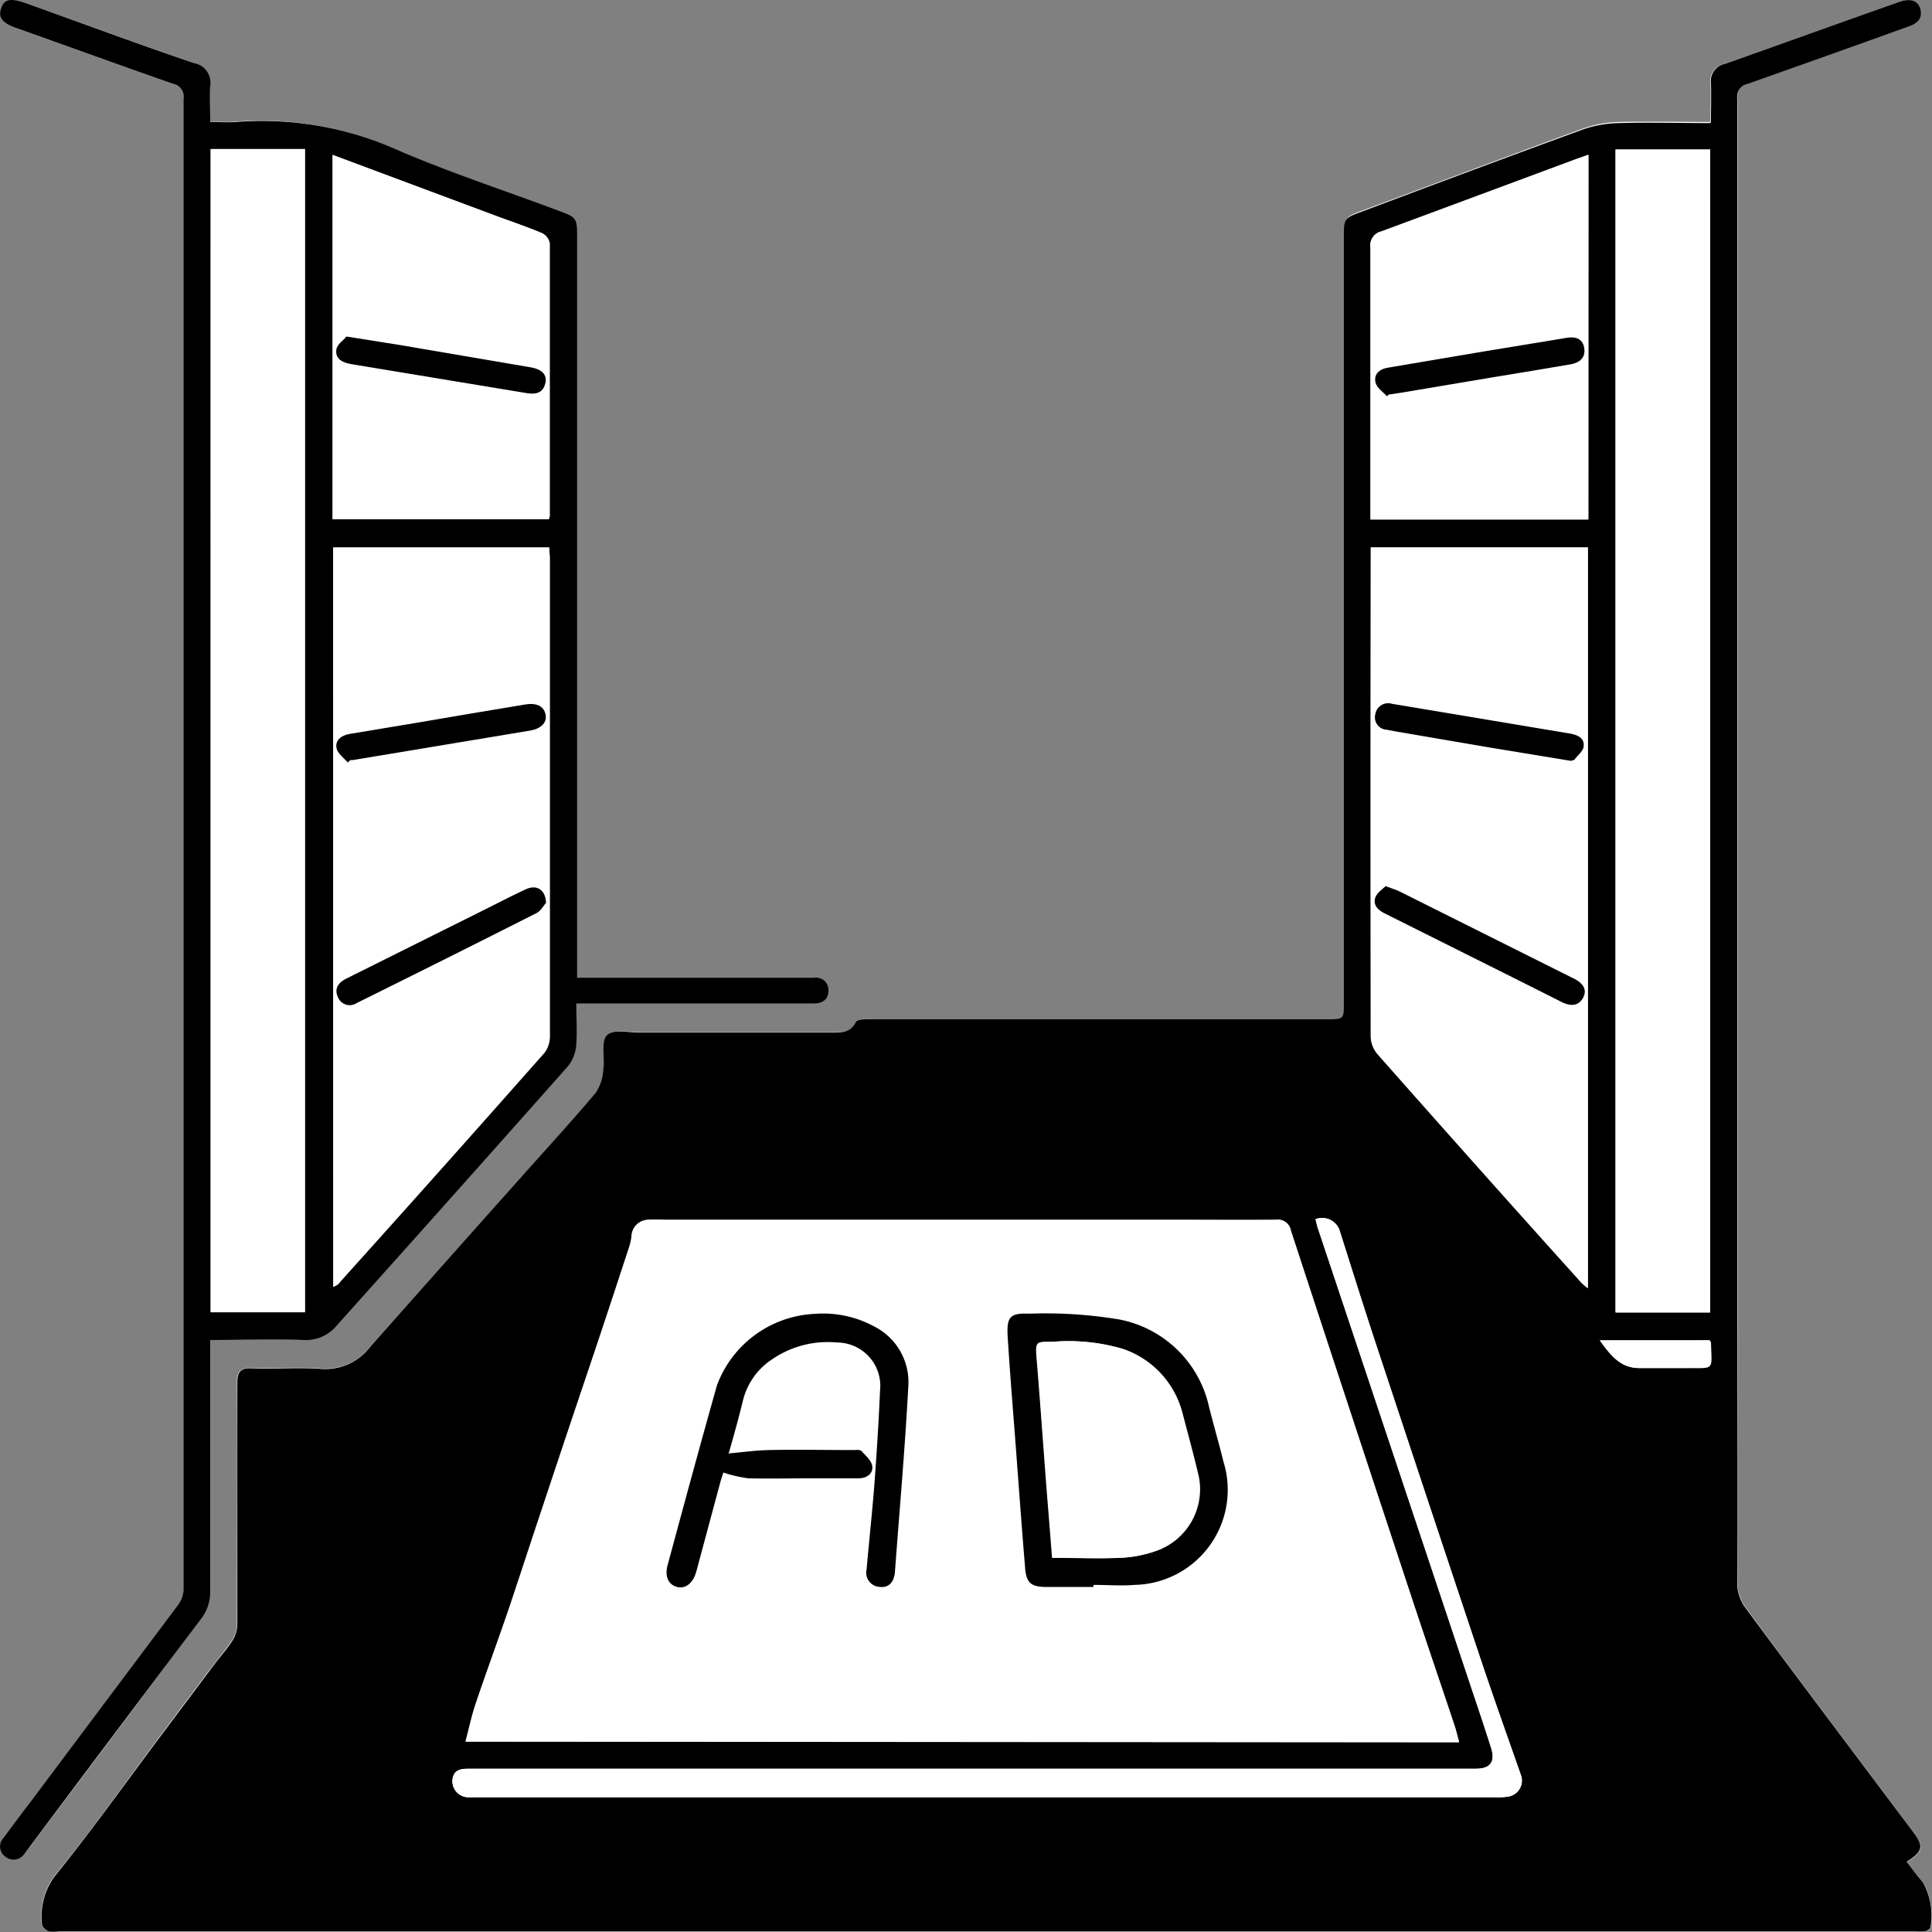<svg xmlns="http://www.w3.org/2000/svg" xmlns:xlink="http://www.w3.org/1999/xlink" width="24" height="24" viewBox="0 0 24 24">
  <rect x="0" y="0" width="24" height="24" fill="#808080" stroke="none"/>
  <defs>
    <clipPath id="clip-path">
      <rect id="Rectangle_10" data-name="Rectangle 10" width="24" height="24" fill="#fff"/>
    </clipPath>
  </defs>
  <g id="Mask_Group_14" data-name="Mask Group 14" clip-path="url(#clip-path)">
    <g id="Group_37601" data-name="Group 37601" transform="translate(-1096.427 -538.999)">
      <path id="Path_99826" data-name="Path 99826" d="M21.255,1.514c-.393,0-.764-.007-1.136,0a1.444,1.444,0,0,0-.446.079c-.914.335-1.828.679-2.742,1.019-.228.083-.228.085-.228.331v9.51c0,.2,0,.2-.2.2H10.793c-.053,0-.137.009-.153.04-.066.131-.176.129-.292.129H7.957c-.142,0-.343-.041-.409.033s-.024.279-.045.423a.584.584,0,0,1-.09.286c-.308.364-.631.715-.947,1.072l-1.858,2.08A.7.7,0,0,1,4,17c-.289-.022-.582,0-.873-.008-.147,0-.185.046-.184.189.006.987,0,1.975,0,2.962a.428.428,0,0,1-.05.216c-.074.114-.169.228-.254.337q-.318.422-.633.845c-.441.59-.868,1.2-1.333,1.766a.84.84,0,0,0-.155.594c0,.03.048.072.082.086a.353.353,0,0,0,.127.006H23.8a.633.633,0,0,0,.114,0,.106.106,0,0,0,.069-.039.847.847,0,0,0-.093-.571c-.071-.08-.133-.168-.2-.254.2-.126.213-.192.086-.362-.7-.931-1.4-1.86-2.091-2.8a.513.513,0,0,1-.1-.284c-.007-1.074,0-2.147,0-3.221V1.223a.163.163,0,0,1,.115-.183c.669-.234,1.331-.47,2-.709.114-.039.179-.1.15-.218-.025-.1-.127-.138-.259-.091-.722.257-1.443.518-2.171.771a.218.218,0,0,0-.173.242c.008.152,0,.3,0,.48M7.153,12.14V2.934c0-.228-.006-.24-.228-.32-.665-.248-1.34-.471-1.991-.749A4.113,4.113,0,0,0,2.918,1.51c-.1.009-.206,0-.324,0,0-.163-.008-.306,0-.448A.247.247,0,0,0,2.41.782C1.713.541,1.028.292.342.044.147-.023.056-.008.015.1s.016.19.214.259l1.925.685a.161.161,0,0,1,.131.179V19.729a.343.343,0,0,1-.064.194q-.914,1.222-1.828,2.44l-.343.457a.157.157,0,0,0,.023.24.163.163,0,0,0,.239-.042c.018-.022.034-.046.053-.069C1.079,22,1.8,21.044,2.506,20.086a.54.54,0,0,0,.1-.3c.007-.988,0-1.975,0-2.962v-.183c.4,0,.778-.009,1.158,0a.506.506,0,0,0,.423-.19q1.434-1.6,2.866-3.211a.492.492,0,0,0,.1-.266c.016-.165,0-.331,0-.508h2.954c.109,0,.179-.053.181-.159a.153.153,0,0,0-.176-.163H7.158" transform="translate(1096.427 539)" fill="#fff"/>
      <path id="Path_99827" data-name="Path 99827" d="M22.786,1.514c0-.176.006-.328,0-.48a.218.218,0,0,1,.171-.241C23.681.538,24.4.278,25.128.021c.133-.047.234-.013.259.091.03.122-.041.181-.15.218-.668.241-1.331.476-1.995.711a.162.162,0,0,0-.129.183V19.686a.515.515,0,0,0,.1.284c.692.935,1.393,1.865,2.091,2.794.128.17.114.235-.086.362.067.086.129.174.2.254a.847.847,0,0,1,.093.571.106.106,0,0,1-.069.039.632.632,0,0,1-.114,0H2.263a.359.359,0,0,1-.127,0c-.034-.014-.082-.056-.082-.086a.841.841,0,0,1,.155-.594c.463-.571.892-1.176,1.334-1.766l.633-.845c.085-.114.181-.218.254-.337a.428.428,0,0,0,.05-.216V17.184c0-.143.037-.193.184-.187.291.01.584-.014.873.008a.7.7,0,0,0,.6-.283q.925-1.042,1.853-2.082c.316-.356.64-.707.947-1.072a.582.582,0,0,0,.09-.286c.021-.144-.032-.343.045-.423s.267-.032.409-.033h2.39c.114,0,.228,0,.292-.129.016-.032.1-.04.153-.04h5.71c.2,0,.2,0,.2-.2v-9.5c0-.247,0-.247.228-.331.914-.343,1.828-.685,2.742-1.019a1.446,1.446,0,0,1,.446-.079c.371-.011.743,0,1.136,0M19.657,21.644c-.025-.093-.04-.158-.062-.219-.187-.56-.377-1.12-.562-1.681q-.736-2.224-1.466-4.456a.165.165,0,0,0-.191-.136c-.433.007-.865,0-1.3,0h-6.3a1.639,1.639,0,0,0-.2,0,.211.211,0,0,0-.2.2.625.625,0,0,1-.025.125q-.174.532-.351,1.065c-.129.387-.26.773-.39,1.161s-.267.8-.4,1.2c-.114.343-.228.692-.343,1.036-.139.409-.289.815-.427,1.224-.051.151-.083.308-.127.471ZM18.559,6.8v6.08a.352.352,0,0,0,.083.213q1.257,1.424,2.533,2.84a1.006,1.006,0,0,0,.08.07V6.8Zm4.218-4.943H21.6V16.3h1.174Zm-1.513.071-.15.053c-.808.3-1.615.6-2.424.9a.173.173,0,0,0-.134.2q0,1.618,0,3.234v.139h2.705ZM17.874,15.142c.01.041.018.082.032.122l1.9,5.691c.085.252.17.5.25.76.054.171-.01.255-.186.257H7.362c-.114,0-.2.013-.21.147a.2.2,0,0,0,.206.207H20.093a.87.87,0,0,0,.171-.008.2.2,0,0,0,.16-.267c-.17-.484-.343-.969-.506-1.457q-.647-1.931-1.284-3.865c-.157-.474-.307-.951-.457-1.427a.228.228,0,0,0-.3-.158m3.531,1.507c.131.184.254.343.487.343h.6c.343,0,.3.03.292-.312,0-.008-.007-.016-.015-.032Z" transform="translate(1094.895 539)"/>
      <path id="Path_99828" data-name="Path 99828" d="M7.159,12.153h2.956a.153.153,0,0,1,.176.163c0,.106-.072.159-.181.159H7.159c0,.178.011.343,0,.508a.492.492,0,0,1-.1.266Q5.63,14.861,4.192,16.464a.5.5,0,0,1-.423.19c-.38-.014-.761,0-1.158,0V19.8a.542.542,0,0,1-.1.3Q1.432,21.529.359,22.963c-.017.023-.033.046-.051.069a.163.163,0,0,1-.239.042.157.157,0,0,1-.023-.24q.171-.231.343-.457l1.828-2.44a.343.343,0,0,0,.064-.194q0-9.254,0-18.508a.161.161,0,0,0-.129-.184C1.509.825.868.594.228.366.031.3-.03.227.015.106S.147-.014.343.054c.685.247,1.371.5,2.068.738a.247.247,0,0,1,.2.283c-.01.142,0,.284,0,.448.114,0,.222.008.324,0a4.113,4.113,0,0,1,2.015.354c.651.279,1.326.5,1.991.749.217.081.228.089.228.32v9.206M4.139,6.809v9.184a.153.153,0,0,0,.088-.069q1.268-1.417,2.534-2.84a.334.334,0,0,0,.066-.206V6.955a1.094,1.094,0,0,0-.007-.146Zm-1.522,9.5H3.788V1.86H2.617ZM4.132,1.933V6.458H6.817a.2.2,0,0,0,.011-.038V3.031a.179.179,0,0,0-.1-.126c-.175-.075-.355-.136-.534-.2L4.132,1.933" transform="translate(1096.427 538.991)"/>
      <path id="Path_99829" data-name="Path 99829" d="M35.1,66.074H22.762c.043-.162.077-.32.127-.471.138-.409.288-.815.427-1.224.114-.343.228-.685.343-1.036q.2-.6.4-1.2c.129-.387.26-.773.39-1.161q.177-.531.351-1.064a.631.631,0,0,0,.024-.125.211.211,0,0,1,.2-.2,1.588,1.588,0,0,1,.2,0H32.82a.165.165,0,0,1,.191.136q.729,2.227,1.466,4.456c.185.561.376,1.12.563,1.679.021.063.035.127.062.219M26.013,62.5c.061-.222.125-.44.178-.66a.852.852,0,0,1,.353-.5,1.22,1.22,0,0,1,.813-.214.539.539,0,0,1,.535.6c-.017.4-.043.8-.073,1.2-.025.343-.064.685-.093,1.021a.176.176,0,0,0,.16.215c.12.011.182-.066.191-.184.057-.765.123-1.53.166-2.3a.773.773,0,0,0-.427-.753,1.323,1.323,0,0,0-.73-.155,1.363,1.363,0,0,0-1.22.889c-.21.736-.407,1.476-.608,2.215-.043.16,0,.259.114.289s.2-.049.238-.193l.3-1.115c.014-.051.03-.1.034-.114a1.7,1.7,0,0,0,.31.072c.262.009.523,0,.785,0h.586c.1,0,.183-.055.171-.149-.008-.069-.082-.134-.136-.191-.017-.018-.064-.011-.1-.011H26.523c-.166,0-.33.027-.515.043m4.54,1.658v-.023c.171,0,.343.011.514,0a1.181,1.181,0,0,0,1.112-1.545c-.055-.229-.121-.45-.178-.676A1.414,1.414,0,0,0,30.88,60.83a5.555,5.555,0,0,0-1.12-.072c-.242,0-.282.045-.266.29.025.4.059.807.09,1.211.042.555.082,1.112.128,1.667.015.186.085.229.272.229h.571" transform="translate(1079.453 494.559)" fill="#fff"/>
      <path id="Path_99830" data-name="Path 99830" d="M66.987,26.746h2.7v9.2a.968.968,0,0,1-.08-.07q-1.268-1.419-2.533-2.84a.352.352,0,0,1-.083-.212q-.007-2.976,0-5.953v-.127m.192,4.207c-.042.045-.109.083-.128.139-.034.095.029.159.114.2l1,.5,1.213.608c.105.053.2.047.255-.064s-.011-.181-.105-.228l-.051-.025-2.12-1.06c-.046-.023-.1-.038-.174-.067M69.49,29.4s.03,0,.039-.01c.043-.055.114-.114.114-.171.008-.1-.082-.138-.174-.153l-1.522-.255-.685-.114a.161.161,0,0,0-.207.128.154.154,0,0,0,.141.194l.1.019,1.169.2,1.028.169" transform="translate(1046.466 519.053)" fill="#fff"/>
      <rect id="Rectangle_8527" data-name="Rectangle 8527" width="1.174" height="14.449" transform="translate(1116.497 540.856)" fill="#fff"/>
      <path id="Path_99831" data-name="Path 99831" d="M69.685,7.577V12.1H66.979V8.724a.174.174,0,0,1,.134-.2c.81-.3,1.617-.6,2.424-.9l.15-.053m-2.508,3,.029-.024.155-.023,1.142-.192.971-.162c.107-.018.181-.08.159-.2s-.114-.145-.218-.128l-.056.01-.986.162-1.182.2c-.105.017-.176.082-.15.185.016.063.09.114.138.167" transform="translate(1046.474 533.348)" fill="#fff"/>
      <path id="Path_99832" data-name="Path 99832" d="M32.838,59.539a.229.229,0,0,1,.3.158c.151.476.3.953.457,1.427q.64,1.933,1.284,3.865c.163.487.336.971.506,1.457a.2.2,0,0,1-.16.267.85.85,0,0,1-.171.008H22.317a.2.2,0,0,1-.206-.207c.01-.135.1-.147.21-.147H34.828c.176,0,.24-.087.186-.257-.08-.254-.166-.506-.25-.76l-1.9-5.691c-.014-.04-.022-.081-.032-.122" transform="translate(1079.936 494.603)" fill="#fff"/>
      <path id="Path_99833" data-name="Path 99833" d="M78.19,65.5h1.363c.008.016.015.024.015.032,0,.343.049.308-.292.312h-.6c-.228,0-.356-.16-.487-.343" transform="translate(1038.11 490.148)" fill="#fff"/>
      <path id="Path_99834" data-name="Path 99834" d="M16.286,26.751h2.685c0,.054.007.1.007.146v5.924a.334.334,0,0,1-.066.206q-1.257,1.424-2.533,2.84a.154.154,0,0,1-.089.065Zm2.644,4.42c0-.169-.114-.228-.251-.173-.169.078-.332.165-.5.247l-1.725.86c-.1.05-.162.129-.105.242a.157.157,0,0,0,.228.065c.745-.371,1.485-.743,2.234-1.118.055-.027.09-.095.114-.122M16.472,29.43,16.5,29.4h.029l2.2-.366c.153-.025.217-.1.193-.21s-.114-.139-.254-.114q-.661.114-1.323.223l-.859.143c-.1.017-.182.077-.157.182.016.067.094.114.144.178" transform="translate(1084.28 519.049)" fill="#fff"/>
      <rect id="Rectangle_8528" data-name="Rectangle 8528" width="1.171" height="14.451" transform="translate(1099.044 540.85)" fill="#fff"/>
      <path id="Path_99835" data-name="Path 99835" d="M16.26,7.567l2.063.769c.178.066.359.127.534.2a.178.178,0,0,1,.1.126q0,1.695,0,3.39a.188.188,0,0,1-.011.038H16.26Zm.175,2.258c-.033.04-.114.094-.125.159-.022.125.081.168.189.185l2.171.359c.114.018.2,0,.235-.12s-.038-.176-.182-.2l-1.337-.228c-.3-.05-.6-.1-.948-.154" transform="translate(1084.299 533.356)" fill="#fff"/>
      <path id="Path_99836" data-name="Path 99836" d="M33.3,65.927c.185-.016.351-.04.515-.043.343-.007.7,0,1.044,0,.033,0,.08-.007.1.011.054.058.128.122.136.191.01.094-.07.149-.171.149h-.586c-.262,0-.524.007-.785,0a1.7,1.7,0,0,1-.31-.072c0,.015-.021.065-.034.114l-.3,1.115c-.039.144-.133.219-.238.193s-.163-.129-.114-.289c.2-.739.4-1.478.608-2.215a1.363,1.363,0,0,1,1.22-.889,1.326,1.326,0,0,1,.73.155.775.775,0,0,1,.427.753c-.041.767-.109,1.531-.166,2.3-.009.114-.07.2-.191.184a.176.176,0,0,1-.161-.215c.03-.343.067-.685.094-1.021.03-.4.056-.8.073-1.2a.539.539,0,0,0-.535-.6,1.22,1.22,0,0,0-.813.214.852.852,0,0,0-.353.5c-.054.22-.114.439-.178.66" transform="translate(1072.168 491.128)"/>
      <path id="Path_99837" data-name="Path 99837" d="M50.3,67.589h-.571c-.191,0-.256-.043-.272-.228-.046-.555-.086-1.112-.128-1.667-.031-.4-.064-.807-.089-1.21-.015-.246.024-.3.266-.29a5.572,5.572,0,0,1,1.12.072,1.414,1.414,0,0,1,1.115,1.086c.057.228.123.45.178.676a1.181,1.181,0,0,1-1.1,1.535c-.17.014-.343,0-.514,0v.023m-.51-.36c.3,0,.571.009.848,0a1.512,1.512,0,0,0,.444-.086.81.81,0,0,0,.514-.979c-.058-.246-.126-.489-.189-.732a1.142,1.142,0,0,0-.747-.8,2.39,2.39,0,0,0-.875-.085c-.2,0-.2.008-.185.2.038.494.073.988.114,1.485.025.332.051.664.079,1" transform="translate(1059.705 491.124)"/>
      <path id="Path_99838" data-name="Path 99838" d="M67.337,43.3c.077.03.127.043.174.067l2.12,1.06.051.025c.094.05.157.125.105.228s-.149.114-.255.064q-.605-.305-1.213-.608l-1-.5c-.086-.042-.147-.106-.114-.2.021-.056.086-.1.128-.139" transform="translate(1046.308 506.709)"/>
      <path id="Path_99839" data-name="Path 99839" d="M69.647,35.1l-1.028-.169-1.169-.2-.1-.019a.154.154,0,0,1-.141-.194.161.161,0,0,1,.207-.128l.685.114,1.522.255c.091.015.182.051.174.153,0,.061-.072.114-.114.171-.009.011-.035.009-.039.01" transform="translate(1046.303 513.352)"/>
      <path id="Path_99840" data-name="Path 99840" d="M67.352,17.209c-.048-.055-.122-.1-.138-.167-.026-.1.045-.168.15-.185l1.182-.2.986-.162.056-.01c.114-.018.2.013.218.128s-.051.177-.159.2c-.323.056-.648.109-.971.162l-1.142.192-.155.023-.029.024" transform="translate(1046.301 526.71)"/>
      <path id="Path_99841" data-name="Path 99841" d="M19.033,43.568c-.024.027-.059.095-.114.122-.743.376-1.485.747-2.234,1.118a.157.157,0,0,1-.228-.065c-.057-.114,0-.191.105-.242l1.725-.86c.166-.082.33-.169.5-.247.131-.061.246,0,.251.173" transform="translate(1084.172 506.652)"/>
      <path id="Path_99842" data-name="Path 99842" d="M16.586,35.136c-.05-.058-.128-.114-.144-.178-.025-.1.056-.165.157-.182l.859-.143q.661-.114,1.323-.223c.139-.024.228.016.254.114s-.04.185-.193.21l-2.2.366h-.029l-.031.026" transform="translate(1084.167 513.341)"/>
      <path id="Path_99843" data-name="Path 99843" d="M16.572,16.447c.343.056.648.1.948.154l1.337.228c.144.025.208.095.182.2-.032.126-.125.138-.235.12l-2.171-.359c-.106-.017-.209-.061-.189-.185.011-.065.091-.114.125-.159" transform="translate(1084.162 526.733)"/>
      <path id="Path_99844" data-name="Path 99844" d="M50.848,68.257c-.026-.343-.054-.669-.079-1-.038-.494-.072-.988-.114-1.485-.015-.2-.01-.206.185-.2a2.39,2.39,0,0,1,.875.085,1.142,1.142,0,0,1,.747.8c.063.244.13.487.189.732a.81.81,0,0,1-.514.979,1.511,1.511,0,0,1-.444.086c-.275.014-.551,0-.848,0" transform="translate(1058.648 490.097)" fill="#fff"/>
    </g>
  </g>
</svg>
